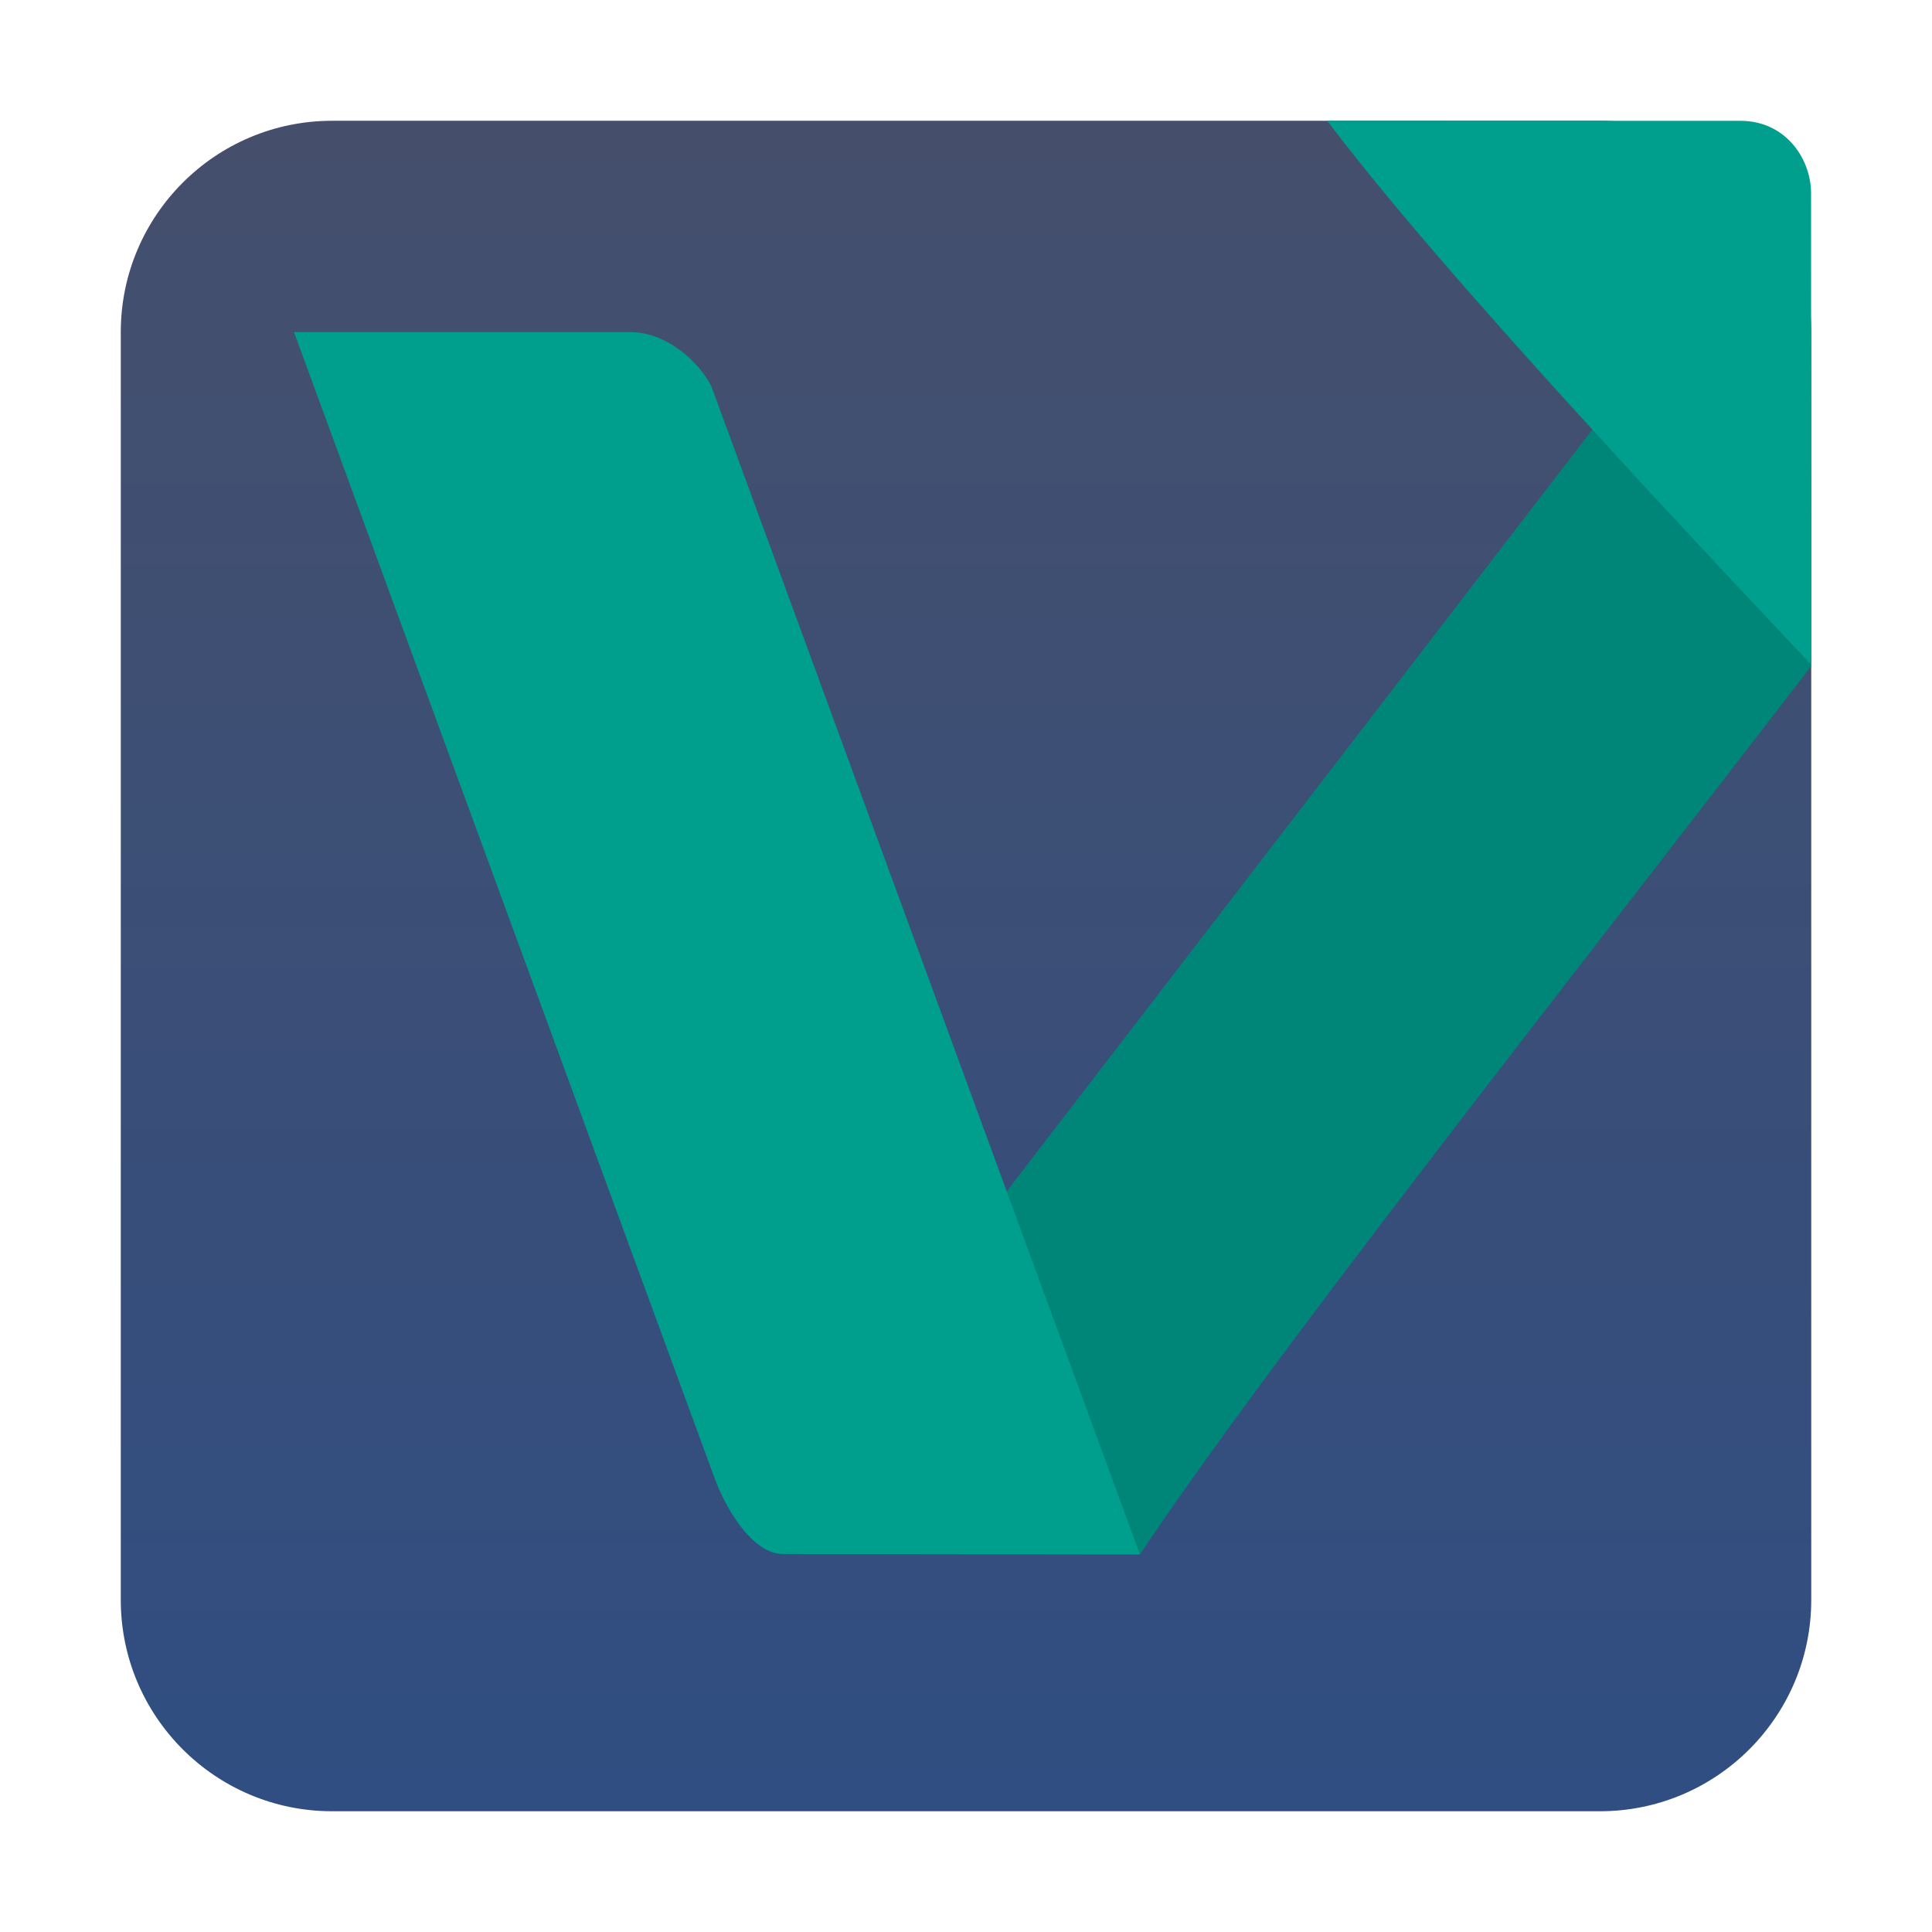 <!DOCTYPE svg  PUBLIC '-//W3C//DTD SVG 1.1//EN'  'http://www.w3.org/Graphics/SVG/1.1/DTD/svg11.dtd'>
<svg style="clip-rule:evenodd;fill-rule:evenodd;stroke-linejoin:round;stroke-miterlimit:1.414" version="1.1" viewBox="0 0 64 64" xmlns="http://www.w3.org/2000/svg">
 <path d="m53 4.001c3.863 0 7 3.137 7 7v41.999c0 3.863-3.137 7-7 7h-41.999c-3.863 0-7-3.137-7-7v-41.999c0-3.863 3.137-7 7-7h41.999z" style="fill:url(#_Linear1)"/>
 <path d="m60 22.063c-8.505 11.065-17.916 22.954-22.239 29.432-4.076-3.381-3.666-7.723-4.608-11.775l19.962-25.964c2.948 1.138 4.875 4.826 6.885 8.307z" style="fill-rule:nonzero;fill:#008679"/>
 <path d="m20.884 11.001h-11.146l13.925 37.942c0.246 0.709 1.134 2.504 2.249 2.537l11.849 0.015c-4.729-12.891-9.457-25.781-14.185-38.671-0.344-0.739-1.433-1.823-2.692-1.823z" style="fill-rule:nonzero;fill:#009e8d"/>
 <path d="m59.994 6.473c0.03-1.161-0.804-2.463-2.331-2.471l-13.696-1e-3c3.19 4.234 9.354 10.936 16.033 18.02l-6e-3 -15.548z" style="fill-rule:nonzero;fill:#009e8d"/>
 <defs>
  <linearGradient id="_Linear1" x2="1" gradientTransform="matrix(0,-55.999,-55.999,0,32.001,60)" gradientUnits="userSpaceOnUse">
   <stop style="stop-color:#304e82" offset="0"/>
   <stop style="stop-color:#454f6c" offset="1"/>
  </linearGradient>
 </defs>
</svg>
